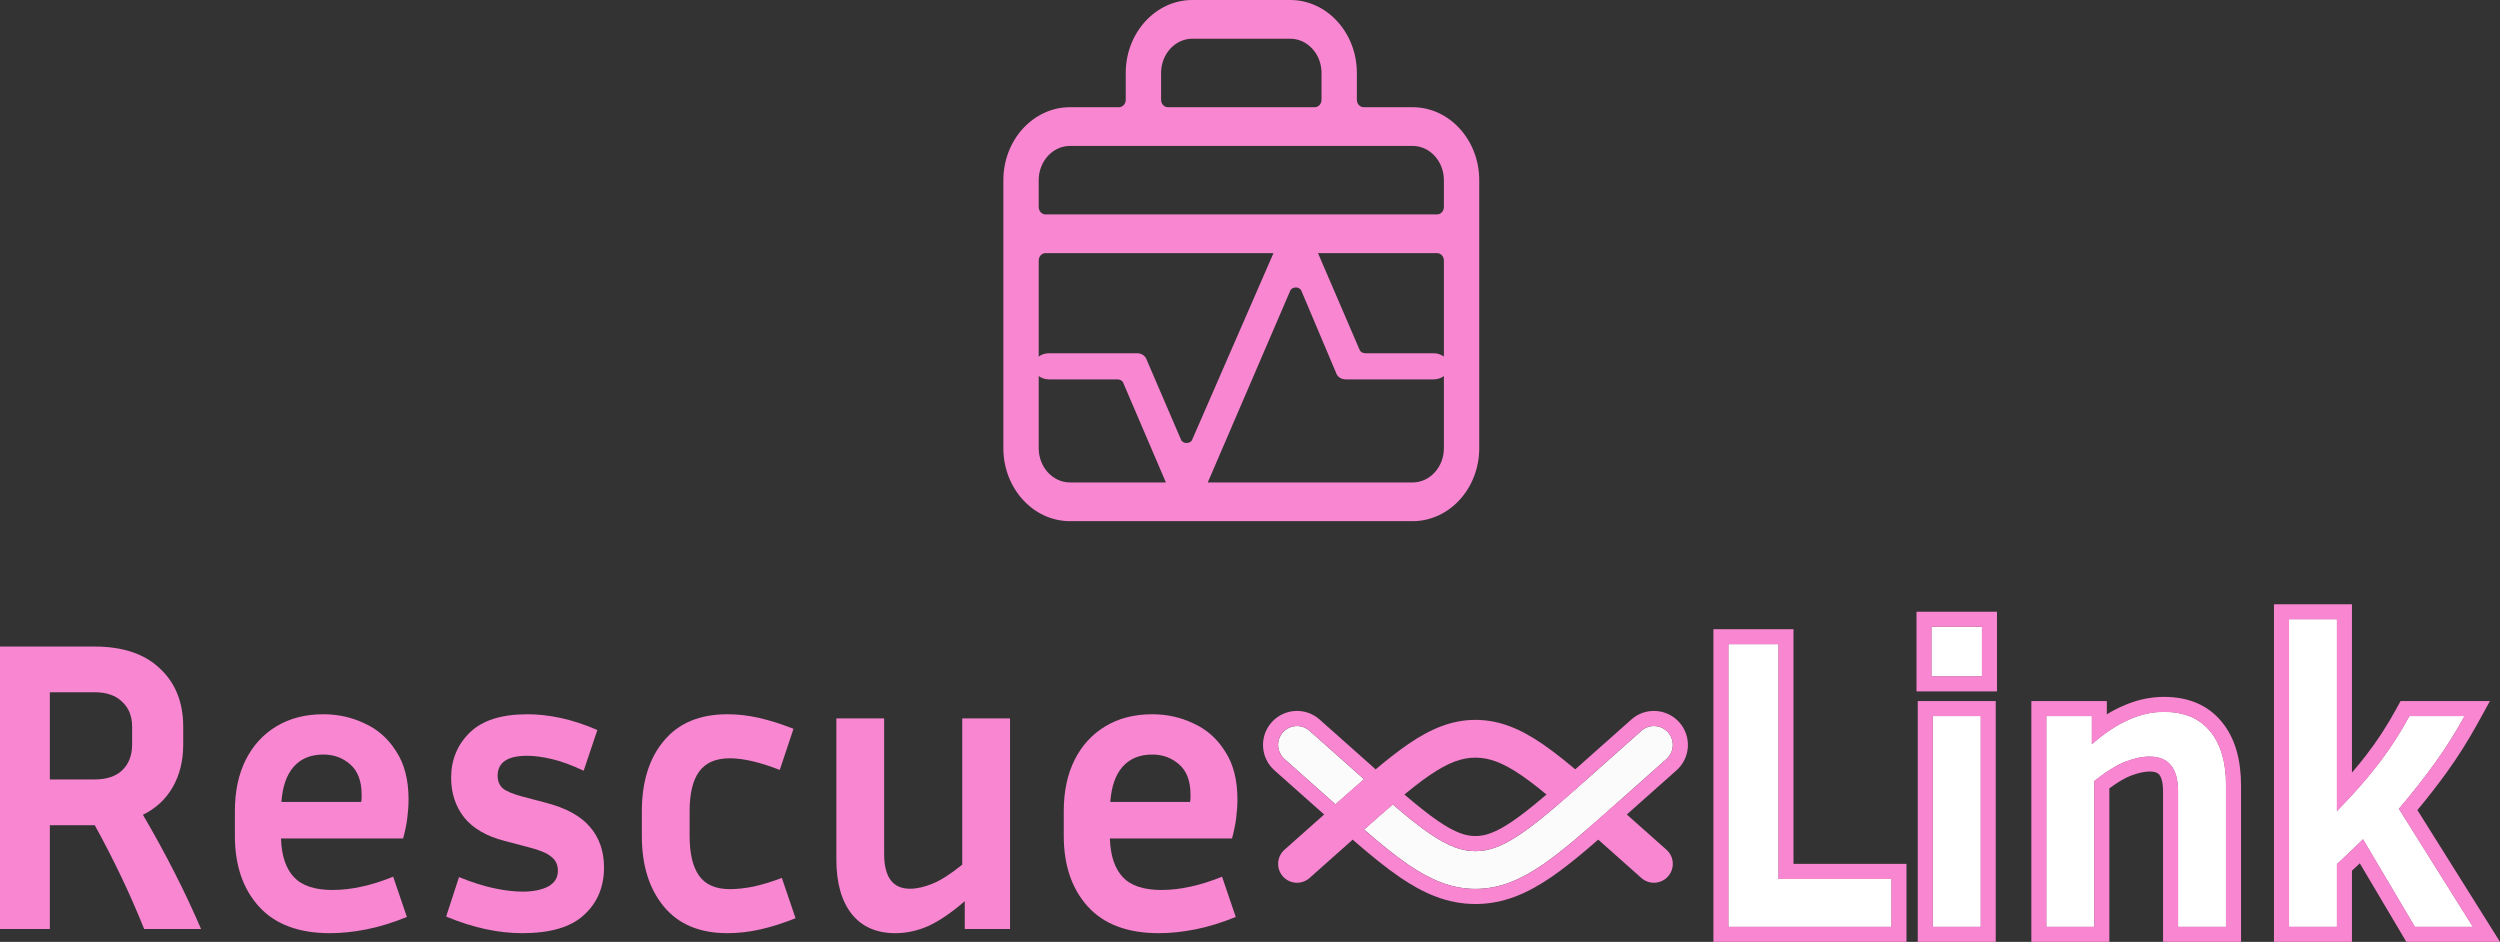 <svg width="430" height="162" viewBox="0 0 430 162" fill="none" xmlns="http://www.w3.org/2000/svg">
<rect x="0" y="0" width="430" height="162" fill="#333333" stroke="none"/>
<path d="M8.575 141.929V159.792H0V111.204H16.221C21.128 111.204 24.891 112.467 27.511 114.991C30.179 117.468 31.513 120.803 31.513 124.995V128.067C31.513 130.83 30.918 133.259 29.727 135.355C28.536 137.451 26.821 139.047 24.582 140.142C28.488 146.811 31.823 153.361 34.586 159.792H24.796C22.414 153.837 19.579 147.883 16.293 141.929H8.575ZM16.221 119.064H8.575V134.069H16.221C18.317 134.069 19.913 133.545 21.009 132.497C22.152 131.401 22.724 129.925 22.724 128.067V124.995C22.724 123.185 22.152 121.755 21.009 120.708C19.913 119.612 18.317 119.064 16.221 119.064Z" fill="#F886D1"/>
<path d="M69.984 157.719C67.507 158.72 65.173 159.434 62.981 159.863C60.79 160.292 58.718 160.506 56.764 160.506C51.381 160.506 47.308 158.982 44.545 155.933C41.782 152.885 40.401 148.836 40.401 143.786V139.499C40.401 136.117 41.02 133.188 42.258 130.711C43.497 128.234 45.26 126.305 47.546 124.923C49.833 123.542 52.525 122.851 55.621 122.851C58.146 122.851 60.504 123.375 62.696 124.423C64.935 125.423 66.745 127.019 68.126 129.21C69.556 131.354 70.27 134.117 70.27 137.499C70.27 138.499 70.199 139.571 70.056 140.714C69.913 141.81 69.675 142.977 69.341 144.215H48.333C48.428 147.168 49.166 149.383 50.548 150.86C51.929 152.337 54.144 153.075 57.193 153.075C58.813 153.075 60.48 152.885 62.195 152.503C63.958 152.122 65.768 151.551 67.626 150.789L69.984 157.719ZM55.621 129.782C53.43 129.782 51.715 130.496 50.476 131.925C49.285 133.307 48.594 135.307 48.404 137.927H62.124C62.172 137.689 62.195 137.475 62.195 137.284C62.195 137.046 62.195 136.832 62.195 136.641C62.195 134.355 61.552 132.64 60.266 131.497C58.98 130.353 57.431 129.782 55.621 129.782Z" fill="#F886D1"/>
<path d="M89.884 153.361C91.647 153.361 93.1 153.075 94.243 152.503C95.386 151.884 95.958 150.979 95.958 149.788C95.958 148.74 95.577 147.931 94.815 147.359C94.1 146.74 92.79 146.192 90.885 145.716L86.812 144.644C83.667 143.834 81.333 142.476 79.809 140.571C78.332 138.666 77.594 136.403 77.594 133.783C77.594 130.687 78.665 128.091 80.809 125.995C82.953 123.899 86.264 122.851 90.742 122.851C92.552 122.851 94.458 123.065 96.458 123.494C98.459 123.923 100.555 124.614 102.747 125.566L100.389 132.568C98.388 131.616 96.578 130.949 94.958 130.568C93.338 130.187 91.909 129.996 90.67 129.996C87.288 129.996 85.597 131.139 85.597 133.426C85.597 134.331 85.883 135.045 86.454 135.569C87.074 136.093 88.193 136.57 89.813 136.998L93.886 138.07C97.364 138.975 99.888 140.357 101.46 142.214C103.08 144.072 103.89 146.406 103.89 149.217C103.89 152.551 102.747 155.266 100.46 157.362C98.221 159.458 94.672 160.506 89.813 160.506C85.668 160.506 81.309 159.553 76.736 157.648L78.951 150.86C81.19 151.765 83.215 152.408 85.025 152.789C86.835 153.17 88.455 153.361 89.884 153.361Z" fill="#F886D1"/>
<path d="M118.614 139.571V143.786C118.614 146.835 119.162 149.121 120.258 150.646C121.354 152.17 123.116 152.932 125.546 152.932C126.737 152.932 128.071 152.789 129.547 152.503C131.072 152.17 132.715 151.67 134.478 151.003L136.836 157.934C134.692 158.791 132.668 159.434 130.762 159.863C128.857 160.292 126.975 160.506 125.117 160.506C120.353 160.506 116.709 158.982 114.184 155.933C111.659 152.885 110.397 148.836 110.397 143.786V139.571C110.397 134.474 111.659 130.425 114.184 127.424C116.709 124.375 120.353 122.851 125.117 122.851C126.927 122.851 128.761 123.065 130.619 123.494C132.477 123.923 134.43 124.542 136.479 125.352L134.121 132.426C130.691 131.092 127.832 130.425 125.546 130.425C123.116 130.425 121.354 131.187 120.258 132.711C119.162 134.188 118.614 136.474 118.614 139.571Z" fill="#F886D1"/>
<path d="M165.937 159.792V155.004C163.746 156.91 161.697 158.315 159.792 159.22C157.886 160.077 155.957 160.506 154.003 160.506C150.764 160.506 148.263 159.41 146.5 157.219C144.738 154.98 143.856 151.86 143.856 147.859V123.566H152.074V146.859C152.074 150.86 153.551 152.861 156.504 152.861C157.695 152.861 158.982 152.575 160.363 152.003C161.792 151.432 163.507 150.336 165.508 148.717V123.566H173.726V159.792H165.937Z" fill="#F886D1"/>
<path d="M212.552 157.719C210.074 158.72 207.74 159.434 205.549 159.863C203.357 160.292 201.285 160.506 199.332 160.506C193.949 160.506 189.876 158.982 187.113 155.933C184.349 152.885 182.968 148.836 182.968 143.786V139.499C182.968 136.117 183.587 133.188 184.826 130.711C186.064 128.234 187.827 126.305 190.114 124.923C192.4 123.542 195.092 122.851 198.189 122.851C200.713 122.851 203.072 123.375 205.263 124.423C207.502 125.423 209.312 127.019 210.694 129.21C212.123 131.354 212.837 134.117 212.837 137.499C212.837 138.499 212.766 139.571 212.623 140.714C212.48 141.81 212.242 142.977 211.908 144.215H190.9C190.995 147.168 191.733 149.383 193.115 150.86C194.497 152.337 196.712 153.075 199.761 153.075C201.38 153.075 203.048 152.885 204.763 152.503C206.525 152.122 208.336 151.551 210.194 150.789L212.552 157.719ZM198.189 129.782C195.997 129.782 194.282 130.496 193.044 131.925C191.853 133.307 191.162 135.307 190.971 137.927H204.691C204.739 137.689 204.763 137.475 204.763 137.284C204.763 137.046 204.763 136.832 204.763 136.641C204.763 134.355 204.12 132.64 202.833 131.497C201.547 130.353 199.999 129.782 198.189 129.782Z" fill="#F886D1"/>
<path fill-rule="evenodd" clip-rule="evenodd" d="M242.97 18.441C249.289 18.441 254.43 24.07 254.43 30.99V77.09C254.43 84.009 249.289 89.639 242.97 89.639H184.037C177.719 89.639 172.578 84.009 172.578 77.09V30.99C172.578 24.07 177.719 18.441 184.037 18.441H192.456C193.102 18.441 193.626 17.868 193.626 17.16V12.549C193.626 5.63 198.766 0 205.085 0H221.923C228.241 0 233.382 5.63 233.382 12.549V17.16C233.382 17.868 233.906 18.441 234.552 18.441L242.97 18.441ZM242.97 82.98C245.936 82.98 248.349 80.337 248.349 77.09V64.68C247.879 65.036 247.258 65.254 246.579 65.254H231.472C230.756 65.254 230.117 64.873 229.876 64.302L223.837 50.016C223.781 49.852 223.657 49.707 223.484 49.603C223.311 49.499 223.098 49.443 222.879 49.442C222.66 49.442 222.447 49.497 222.273 49.6C222.099 49.703 221.974 49.847 221.917 50.011L207.736 82.98H242.97ZM247.18 43.538C247.826 43.538 248.349 44.112 248.349 44.82V61.332C247.879 60.975 247.258 60.758 246.579 60.758H234.818C234.602 60.753 234.392 60.696 234.22 60.594C234.048 60.492 233.921 60.35 233.859 60.189L226.696 43.538H247.18ZM205.054 75.631L219.037 43.538H179.827C179.182 43.538 178.659 44.112 178.659 44.82V61.332C179.129 60.975 179.75 60.757 180.43 60.757H195.559C196.271 60.757 196.908 61.135 197.152 61.702L203.136 75.625C203.193 75.788 203.317 75.933 203.49 76.036C203.662 76.139 203.874 76.195 204.092 76.195C204.311 76.196 204.523 76.141 204.697 76.039C204.87 75.937 204.996 75.793 205.054 75.631ZM180.43 65.253C179.75 65.253 179.129 65.036 178.659 64.679V77.09C178.659 80.337 181.071 82.98 184.037 82.98H200.534L193.186 65.823C193.124 65.662 192.998 65.52 192.825 65.418C192.653 65.315 192.443 65.258 192.226 65.253H180.43ZM247.18 36.879C247.826 36.879 248.349 36.307 248.349 35.599V30.99C248.349 27.743 245.936 25.099 242.97 25.099H184.037C181.071 25.099 178.658 27.742 178.658 30.99V35.599C178.658 36.307 179.182 36.879 179.827 36.879H247.18ZM205.085 6.659C202.119 6.659 199.706 9.302 199.706 12.549V17.16C199.706 17.868 200.229 18.441 200.876 18.441H226.132C226.778 18.441 227.302 17.868 227.302 17.16V12.549C227.302 9.302 224.889 6.659 221.923 6.659H205.085Z" fill="#F886D1"/>
<path d="M234.618 134.03C234.183 133.643 233.737 133.247 233.28 132.841L225.244 125.698C223.903 124.506 221.85 124.627 220.658 125.968C219.466 127.308 219.587 129.361 220.928 130.553L229.134 137.847C229.326 138.018 229.517 138.187 229.707 138.356C231.457 136.8 233.087 135.355 234.618 134.03Z" fill="#FBFBFB"/>
<path d="M234.618 142.681C237.443 145.126 239.933 147.162 242.231 148.732C246.024 151.324 249.634 152.892 253.78 152.892C257.927 152.892 261.536 151.324 265.33 148.732C269.007 146.219 273.179 142.511 278.426 137.847L286.633 130.553C287.973 129.361 288.094 127.308 286.902 125.968C285.711 124.627 283.658 124.506 282.317 125.698L274.281 132.841C268.825 137.69 264.959 141.117 261.664 143.369C258.445 145.569 256.117 146.397 253.78 146.397C251.443 146.397 249.115 145.569 245.896 143.369C244.027 142.091 241.973 140.435 239.55 138.356C238.06 139.634 236.431 141.072 234.618 142.681Z" fill="#FBFBFB"/>
<path fill-rule="evenodd" clip-rule="evenodd" d="M237.217 134.046C237.212 134.795 236.885 135.505 236.319 135.994C234.802 137.307 233.184 138.741 231.433 140.298C230.448 141.172 228.965 141.172 227.981 140.298L219.202 132.495C216.788 130.35 216.571 126.655 218.716 124.242C220.861 121.828 224.557 121.611 226.97 123.756L225.244 125.698C223.903 124.506 221.85 124.627 220.658 125.968C219.466 127.308 219.587 129.361 220.928 130.553L229.707 138.356C230.726 137.45 231.704 136.582 232.646 135.753C233.321 135.158 233.978 134.583 234.618 134.03C234.183 133.643 233.737 133.247 233.28 132.841L225.244 125.698L226.97 123.756L235.006 130.899C235.463 131.305 235.909 131.701 236.343 132.087C236.903 132.584 237.222 133.298 237.217 134.046ZM232.02 142.698C232.015 141.949 232.334 141.235 232.893 140.738C234.707 139.129 236.35 137.678 237.858 136.384C238.831 135.548 240.269 135.548 241.242 136.384C243.644 138.445 245.612 140.028 247.363 141.224C250.351 143.266 252.167 143.798 253.78 143.798C255.394 143.798 257.209 143.266 260.198 141.224C263.324 139.088 267.046 135.794 272.554 130.899L280.591 123.756C283.004 121.611 286.699 121.828 288.845 124.242C290.99 126.655 290.772 130.35 288.359 132.495L280.027 139.9C274.884 144.472 270.611 148.27 266.796 150.877C262.773 153.626 258.651 155.491 253.78 155.491C248.91 155.491 244.788 153.626 240.765 150.877C238.341 149.221 235.761 147.106 232.918 144.646C232.352 144.156 232.025 143.446 232.02 142.698ZM239.55 138.356C241.973 140.435 244.027 142.091 245.896 143.369C249.115 145.569 251.443 146.397 253.78 146.397C256.117 146.397 258.445 145.569 261.664 143.369C264.959 141.117 268.825 137.69 274.281 132.841L282.317 125.698C283.658 124.506 285.711 124.627 286.902 125.968C288.094 127.308 287.973 129.361 286.633 130.553L278.426 137.847C273.179 142.511 269.007 146.219 265.33 148.732C261.536 151.324 257.927 152.892 253.78 152.892C249.634 152.892 246.024 151.324 242.231 148.732C240.49 147.542 238.638 146.084 236.614 144.384C235.967 143.841 235.302 143.273 234.618 142.681C235.298 142.078 235.951 141.499 236.581 140.944C237.633 140.017 238.619 139.155 239.55 138.356Z" fill="#F886D1"/>
<path d="M325.316 151.185V159.402H297.305V110.815H305.88V151.185H325.316Z" fill="white"/>
<path d="M340.882 116.317H332.236V107.814H340.882V116.317ZM340.668 159.402H332.45V123.176H340.668V159.402Z" fill="white"/>
<path d="M369.711 130.107C368.52 130.107 367.163 130.392 365.638 130.964C364.114 131.536 362.304 132.655 360.207 134.322V159.402H351.99V123.176H359.779V128.035C362.018 126.082 364.138 124.676 366.138 123.819C368.139 122.914 370.164 122.461 372.212 122.461C375.69 122.461 378.334 123.581 380.144 125.82C381.955 128.011 382.86 131.107 382.86 135.108V159.402H374.642V136.109C374.642 132.107 372.998 130.107 369.711 130.107Z" fill="white"/>
<path d="M415.372 159.402L406.44 144.326C405.011 145.755 403.51 147.184 401.938 148.613V159.402H393.72V106.528H401.938V139.538C404.653 136.775 406.988 134.132 408.941 131.607C410.942 129.035 412.776 126.224 414.443 123.176H423.876C422.303 126.034 420.588 128.749 418.731 131.321C416.873 133.894 414.824 136.49 412.585 139.11L425.305 159.402H415.372Z" fill="white"/>
<path d="M325.316 151.185V159.402H297.305V110.815H305.88V151.185H325.316Z" fill="white"/>
<path d="M340.882 116.317H332.236V107.814H340.882V116.317ZM340.668 159.402H332.45V123.176H340.668V159.402Z" fill="white"/>
<path d="M369.711 130.107C368.52 130.107 367.163 130.392 365.638 130.964C364.114 131.536 362.304 132.655 360.207 134.322V159.402H351.99V123.176H359.779V128.035C362.018 126.082 364.138 124.676 366.138 123.819C368.139 122.914 370.164 122.461 372.212 122.461C375.69 122.461 378.334 123.581 380.144 125.82C381.955 128.011 382.86 131.107 382.86 135.108V159.402H374.642V136.109C374.642 132.107 372.998 130.107 369.711 130.107Z" fill="white"/>
<path d="M415.372 159.402L406.44 144.326C405.011 145.755 403.51 147.184 401.938 148.613V159.402H393.72V106.528H401.938V139.538C404.653 136.775 406.988 134.132 408.941 131.607C410.942 129.035 412.776 126.224 414.443 123.176H423.876C422.303 126.034 420.588 128.749 418.731 131.321C416.873 133.894 414.824 136.49 412.585 139.11L425.305 159.402H415.372Z" fill="white"/>
<path fill-rule="evenodd" clip-rule="evenodd" d="M327.915 148.587V162H294.706V108.217H308.478V148.587H327.915ZM343.481 118.915H329.638V105.216H343.481V118.915ZM343.267 162H329.852V120.578H343.267V162ZM362.377 125.976C361.53 126.577 360.663 127.263 359.779 128.035V123.176H351.99V159.402H360.207V134.322C362.304 132.655 364.114 131.536 365.638 130.964C367.163 130.392 368.52 130.107 369.711 130.107C372.998 130.107 374.642 132.107 374.642 136.109V159.402H382.86V135.108C382.86 131.107 381.955 128.011 380.144 125.82C378.334 123.581 375.69 122.461 372.212 122.461C370.164 122.461 368.139 122.914 366.138 123.819C364.928 124.338 363.675 125.057 362.377 125.976ZM362.377 122.862V120.578H349.391V162H362.806V135.602C364.346 134.462 365.588 133.758 366.551 133.397C367.883 132.897 368.923 132.705 369.711 132.705C370.805 132.705 371.201 133.013 371.401 133.256C371.682 133.598 372.044 134.398 372.044 136.109V162H385.458V135.108C385.458 130.751 384.476 126.989 382.156 124.175C379.75 121.206 376.289 119.863 372.212 119.863C369.777 119.863 367.396 120.402 365.091 121.441C364.19 121.829 363.286 122.304 362.377 122.862ZM413.891 162L405.887 148.491C405.443 148.912 404.993 149.334 404.536 149.756V162H391.122V103.929H404.536V132.892C405.377 131.913 406.16 130.955 406.885 130.017L406.89 130.012C408.8 127.557 410.558 124.864 412.163 121.929L412.902 120.578H428.27L426.152 124.428C424.53 127.377 422.759 130.182 420.837 132.843C419.282 134.995 417.601 137.159 415.793 139.335L430 162H413.891ZM412.585 139.11C414.824 136.49 416.873 133.894 418.731 131.321C420.017 129.541 421.234 127.692 422.383 125.774C422.894 124.922 423.392 124.055 423.876 123.176H414.443C412.776 126.224 410.942 129.035 408.941 131.607C407.641 133.287 406.173 135.019 404.536 136.804C403.713 137.702 402.847 138.614 401.938 139.538V106.528H393.72V159.402H401.938V148.613C402.824 147.807 403.687 147.002 404.528 146.196C405.179 145.573 405.816 144.949 406.44 144.326L415.372 159.402H425.305L412.585 139.11ZM325.316 159.402H297.305V110.815H305.88V151.185H325.316V159.402ZM340.882 116.317V107.814H332.236V116.317H340.882ZM340.668 159.402V123.176H332.45V159.402H340.668Z" fill="#F886D1"/>
<path d="M233.28 143.87C238.736 139.021 242.601 135.594 245.896 133.342C249.115 131.142 251.443 130.314 253.78 130.314C256.117 130.314 258.445 131.142 261.664 133.342C263.534 134.62 265.587 136.276 268.011 138.356C269.5 137.077 271.13 135.639 272.942 134.03C270.117 131.585 267.627 129.549 265.33 127.979C261.536 125.387 257.927 123.819 253.78 123.819C249.634 123.819 246.024 125.387 242.231 127.979C238.553 130.492 234.382 134.2 229.134 138.864L220.928 146.158C219.587 147.35 219.466 149.403 220.658 150.743C221.85 152.084 223.903 152.205 225.244 151.013L233.28 143.87Z" fill="#F886D1"/>
<path d="M277.854 138.356C276.103 139.911 274.474 141.356 272.942 142.681C273.378 143.068 273.823 143.464 274.281 143.87L282.317 151.013C283.658 152.205 285.711 152.084 286.902 150.743C288.094 149.403 287.973 147.35 286.633 146.158L278.426 138.864C278.234 138.693 278.043 138.524 277.854 138.356Z" fill="#F886D1"/>
</svg>
